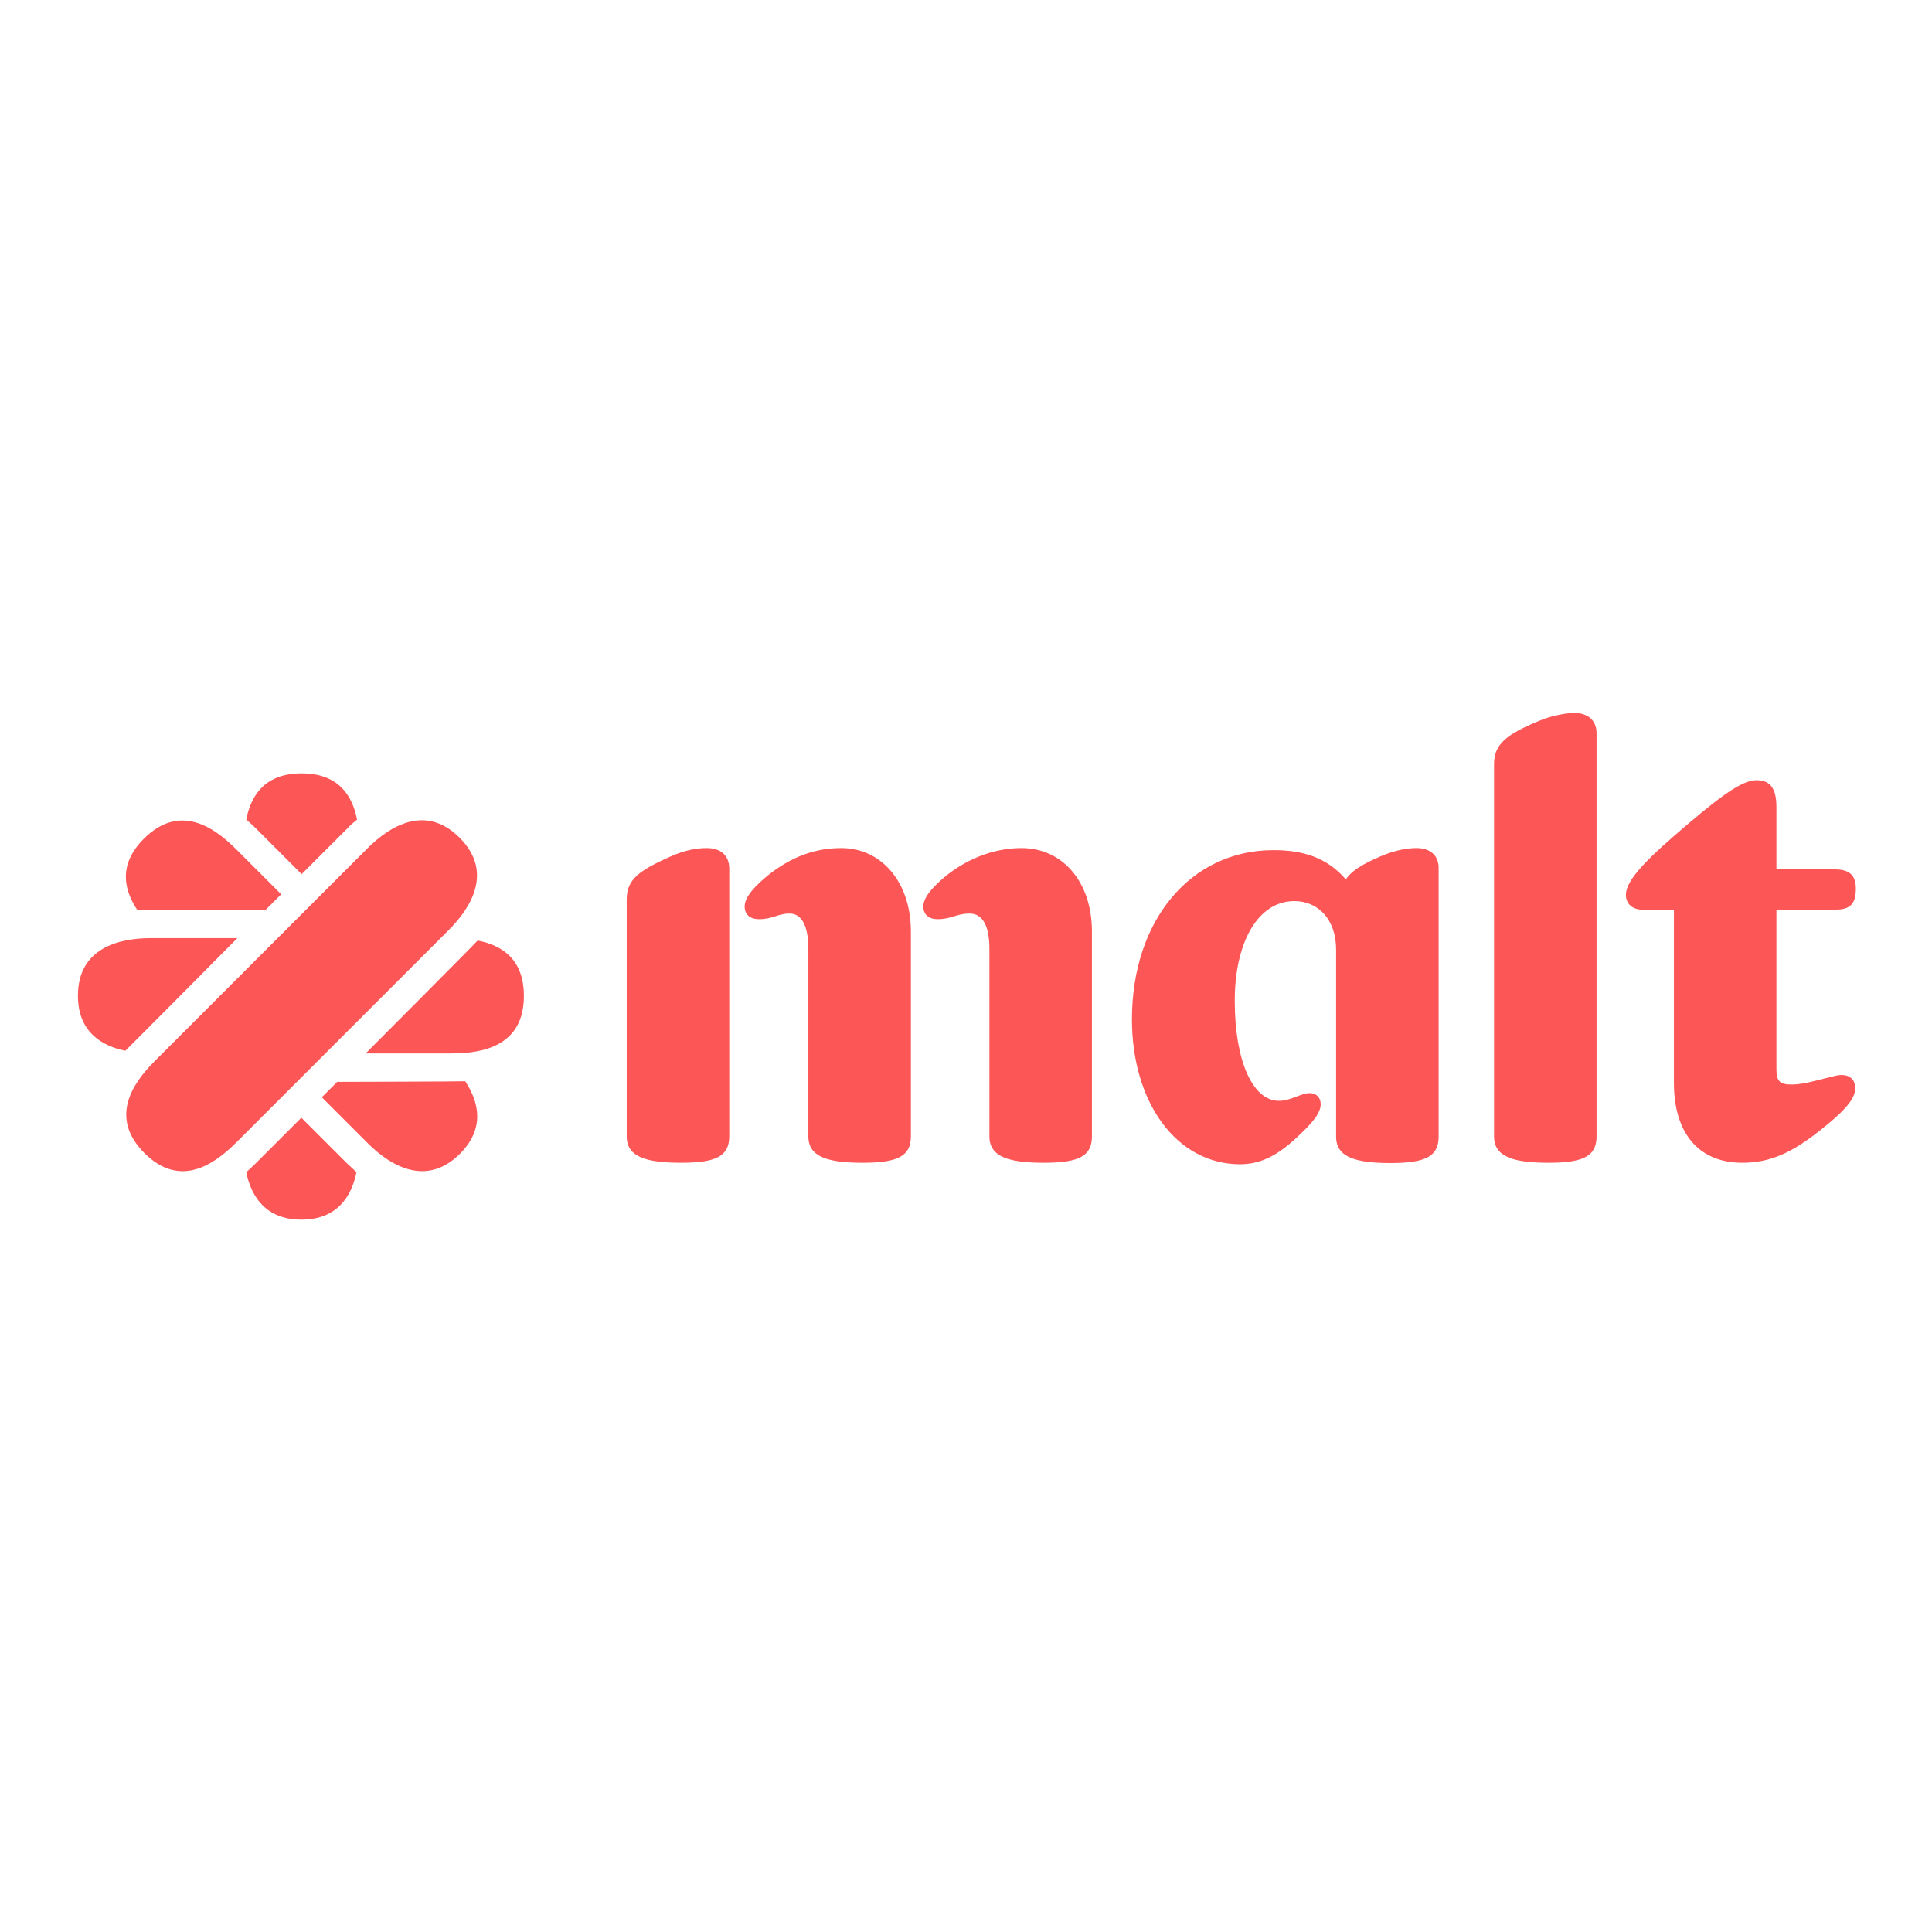 <?xml version="1.0" encoding="utf-8"?>
<!-- Generator: Adobe Illustrator 19.0.0, SVG Export Plug-In . SVG Version: 6.00 Build 0)  -->
<svg version="1.1" id="layer" xmlns="http://www.w3.org/2000/svg" x="0px" y="0px"
	 viewBox="-153 -46 652 652" style="enable-background:new -153 -46 652 652;" xml:space="preserve">
<style type="text/css">
	.st0{fill:#FC5656;}
</style>
<path class="st0" d="M2.1,236.7c-11.4-11.4-23.5-4-31.1,3.6l-71.7,71.7c-7.6,7.6-15.5,19.1-3.6,31.1c12,12,23.5,4,31.1-3.6
	l71.7-71.7C6.1,260.2,13.5,248.1,2.1,236.7z M-66.4,233.8l15.2,15.2l15.5-15.5c1-1.1,2.1-2,3.2-2.9c-1.6-8.2-6.3-15.6-18.7-15.6
	c-12.4,0-17.1,7.4-18.7,15.6C-68.7,231.6-67.6,232.6-66.4,233.8z M-35.8,346.7l-15.5-15.5l-15.2,15.2c-1.2,1.2-2.3,2.2-3.4,3.2
	c1.7,8.3,6.7,16,18.6,16c12,0,16.9-7.7,18.6-16C-33.7,348.6-34.7,347.7-35.8,346.7z M-72.9,270.6h-29.3c-10.7,0-24.5,3.4-24.5,19.4
	c0,12,7.7,16.9,16,18.6C-109.6,307.6-72.9,270.6-72.9,270.6z M8.2,271.4c-0.9,1.1-37.8,38.1-37.8,38.1h28.9
	c10.7,0,24.5-2.5,24.5-19.4C23.8,277.7,16.4,273,8.2,271.4z M-63.3,261l5.2-5.2l-15.2-15.2c-7.6-7.6-19.1-15.5-31.1-3.6
	c-8.8,8.8-6.8,17.3-2.2,24.2C-105.1,261.1-63.3,261-63.3,261z M-39.2,319.1l-5.2,5.2l15.5,15.5c7.6,7.6,19.7,14.9,31.1,3.6
	c8.5-8.5,6.5-17.4,1.8-24.5C2.5,319-39.2,319.1-39.2,319.1z M325,240.2c-2.6,0-7.1,0.6-12.1,2.8c-6.5,2.8-9.9,5-11.7,7.8
	c-6.5-7.6-14.9-9.9-24.4-9.9c-27.9,0-47.8,23.6-47.8,57.1c0,28.1,15.1,48.9,36.5,48.9c6.5,0,12.3-2.6,19.2-9.1c5.4-5,8-8.2,8-11.2
	c0-2.2-1.5-3.7-3.7-3.7c-3,0-6.3,2.6-10.4,2.6c-8.9,0-14.9-13.6-14.9-33.7c0-20.1,8-33.7,20.1-33.7c8,0,14.1,6.1,14.1,16.4v63.1
	c0,6.9,6.5,8.9,18.4,8.9c11.7,0,16.2-2.2,16.2-8.9v-90.4C332.6,242.8,329.8,240.2,325,240.2z M191.7,240.2c-8.4,0-17.3,3-25.1,9.1
	c-4.3,3.5-8,7.3-8,10.6c0,2.8,1.9,4.3,4.8,4.3c4.8,0,6.3-1.9,10.8-1.9c4.5,0,6.7,4.3,6.7,11.9v63.3c0,6.9,6.5,8.9,18.4,8.9
	c11.7,0,16.2-2.2,16.2-8.9v-69.4C215.4,251.7,205.7,240.2,191.7,240.2z M130.9,240.2c-8.9,0-16.9,3-24.6,9.1c-4.3,3.5-8,7.3-8,10.6
	c0,2.8,1.9,4.3,4.8,4.3c4.8,0,6.3-1.9,10.4-1.9c4.1,0,6.3,4.3,6.3,11.9v63.3c0,6.9,6.5,8.9,18.4,8.9c11.7,0,16.2-2.2,16.2-8.9v-69.4
	C154.3,251.7,144.5,240.2,130.9,240.2z M85.5,240.2c-3.2,0-7.1,0.6-12.1,2.8c-10.8,4.8-14.9,7.8-14.9,14.5v80
	c0,6.9,6.5,8.9,18.4,8.9c11.7,0,16.2-2.2,16.2-8.9v-90.4C93.1,242.8,90.3,240.2,85.5,240.2z M465.8,317.2
	c-8.6,2.2-11.2,2.8-14.3,2.8c-3.7,0-5-1.1-5-5v-54h19.7c5.2,0,7.1-1.9,7.1-7.1c0-4.3-1.9-6.5-7.1-6.5h-19.7v-21
	c0-6.5-2.2-9.1-6.7-9.1c-4.3,0-10.4,3.9-23.3,14.9c-13.2,11.2-20.8,18.6-20.8,23.8c0,3,2.2,5,5.6,5h10.6v58.4c0,17.1,8.4,27,23.1,27
	c9.7,0,16.9-3.7,25.3-10.2c7.8-6.1,12.8-10.8,12.8-14.9C473.1,317.8,470.5,315.9,465.8,317.2z M378.2,194.6c-1.7,0-7.1,0.6-12.1,2.8
	c-10.8,4.5-14.9,7.8-14.9,14.5v125.6c0,6.9,6.5,8.9,18.4,8.9c11.7,0,16.2-2.2,16.2-8.9v-136C385.8,197.2,383,194.6,378.2,194.6z"/>
</svg>
